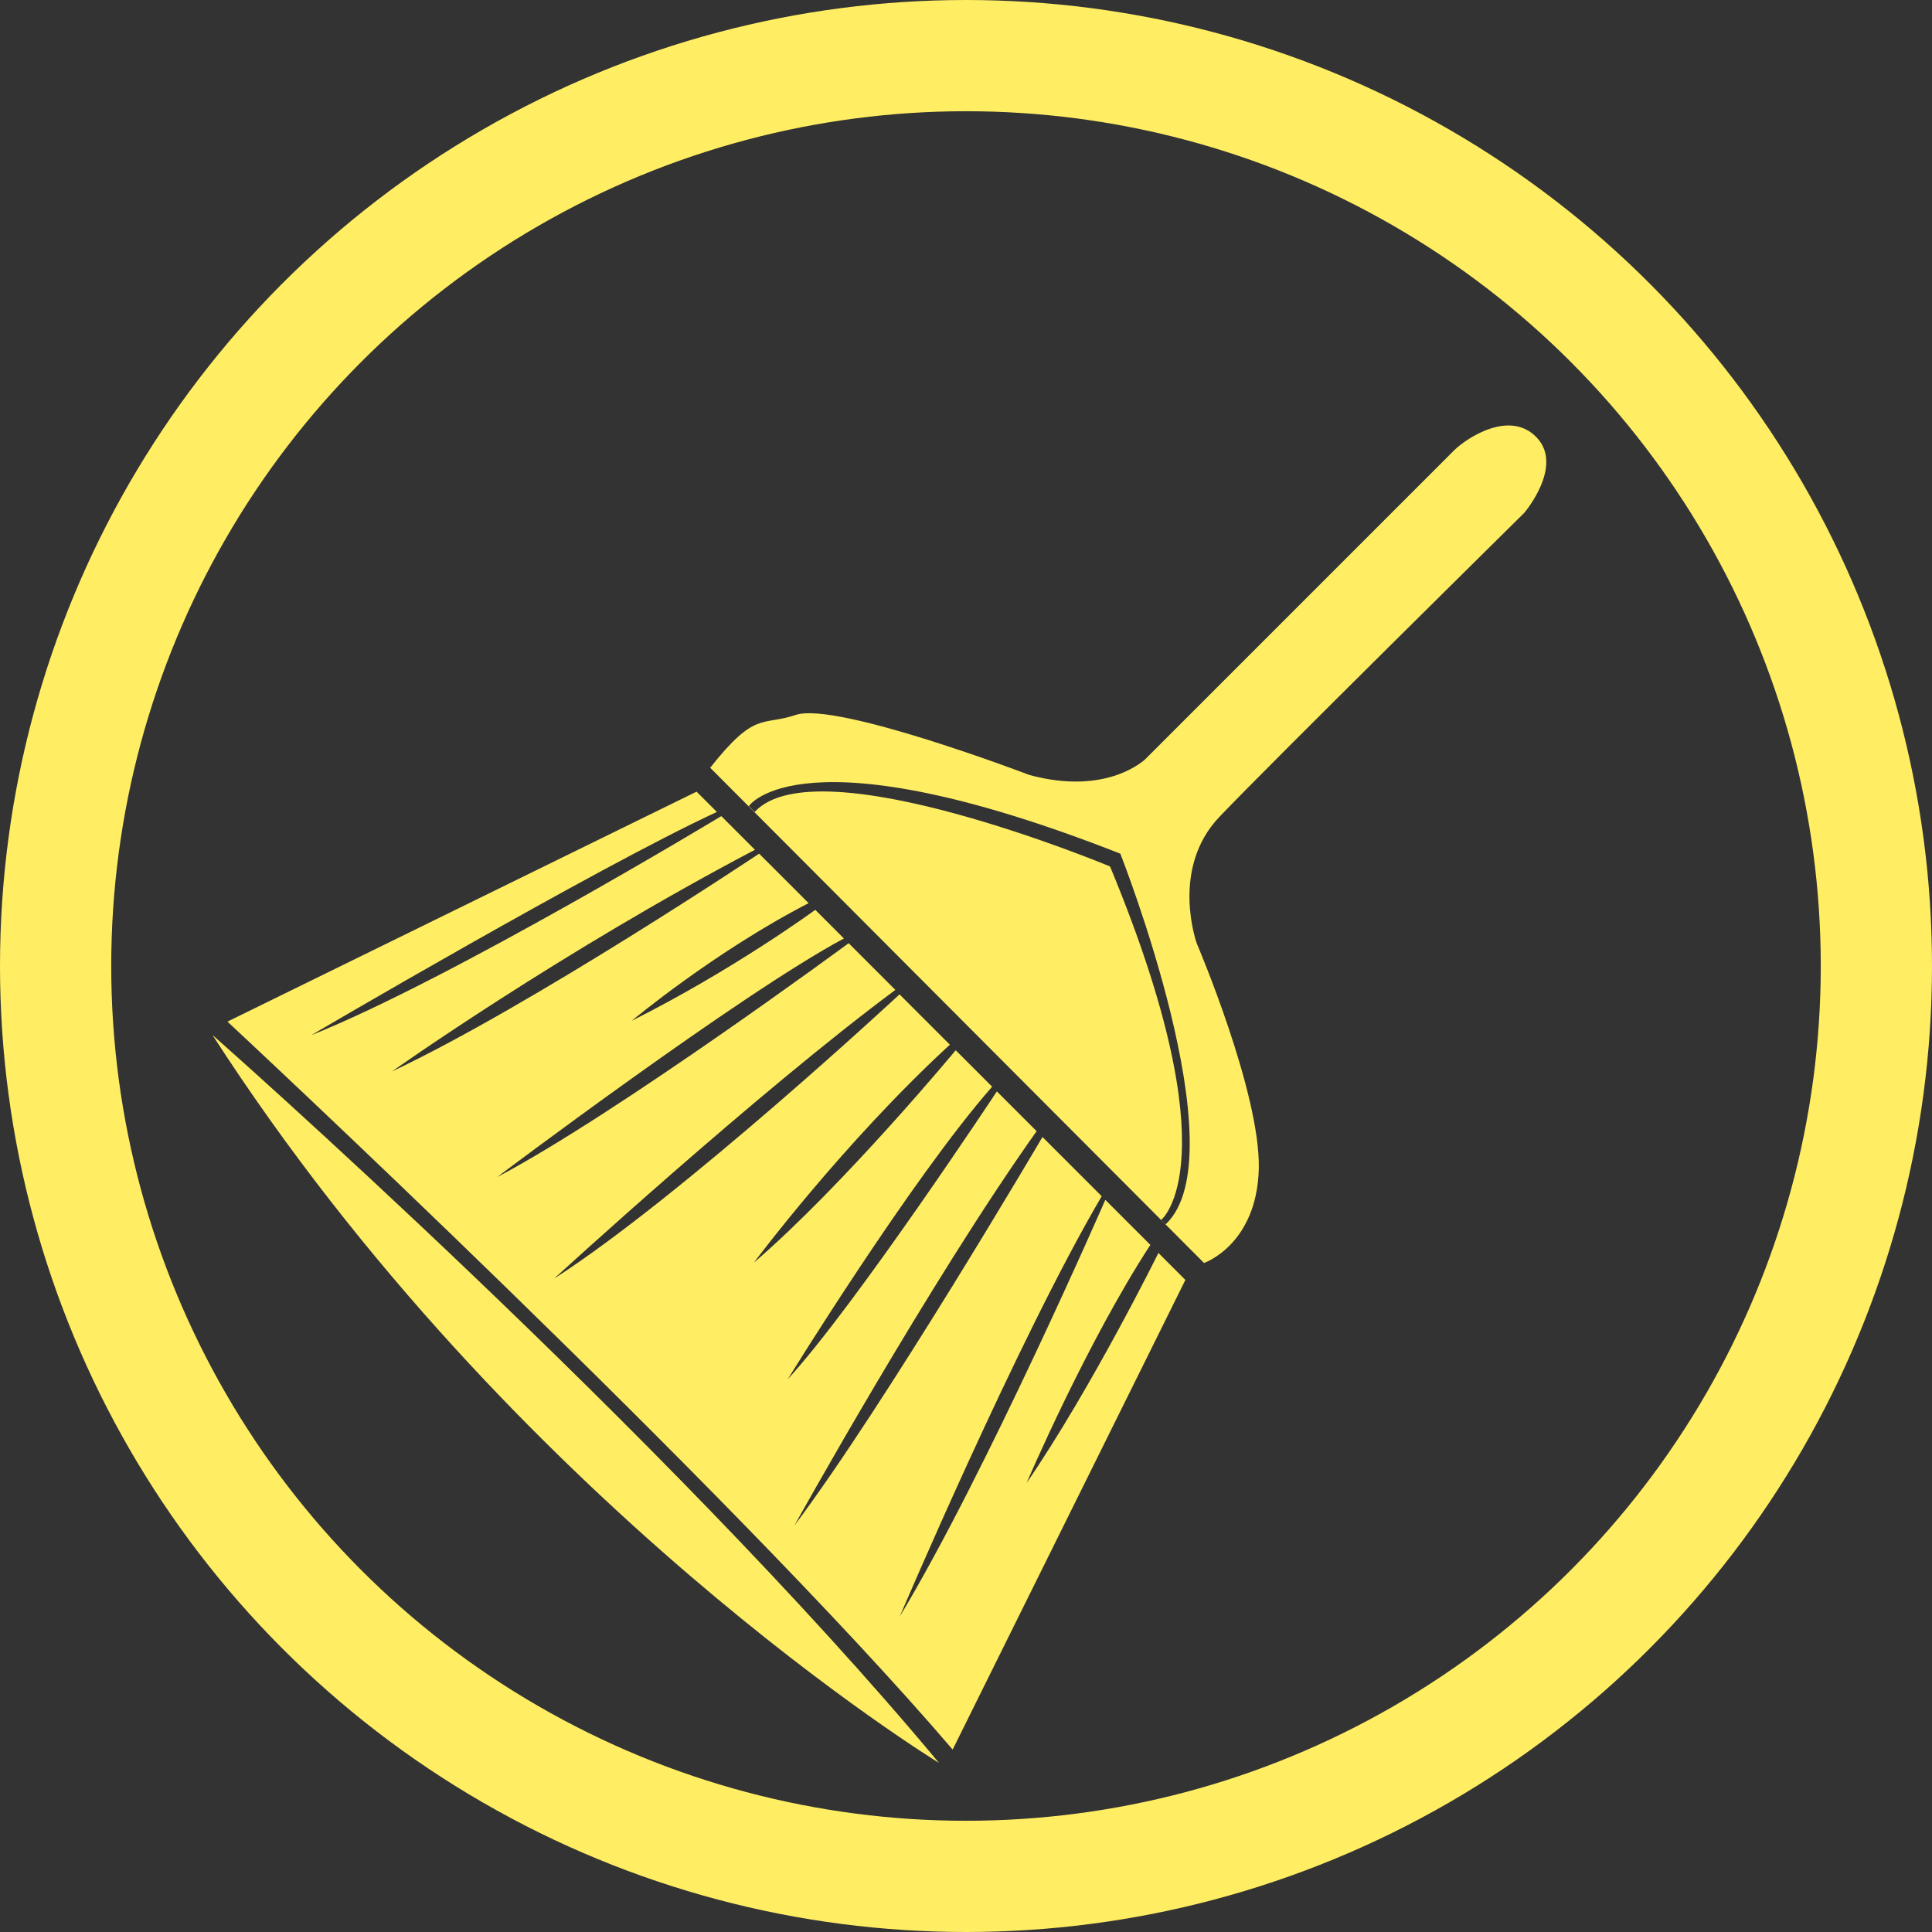 <!-- Generator: Adobe Illustrator 25.0.0, SVG Export Plug-In  -->
<svg version="1.1" xmlns="http://www.w3.org/2000/svg" xmlns:xlink="http://www.w3.org/1999/xlink" x="0px" y="0px" width="69.48px"
	 height="69.48px" viewBox="0 0 69.48 69.48" style="overflow:visible;enable-background:new 0 0 69.48 69.48;"
	 xml:space="preserve">
<rect x="0" y="0" width="69.48" height="69.48" fill="#333333" stroke="none"/>
<style type="text/css">
	.st0{fill:none;stroke:#FFEE63;stroke-width:4;stroke-miterlimit:10;}
	.st1{fill:#FFEE63;}
</style>
<defs>
</defs>
<circle class="st0" cx="34.74" cy="34.74" r="32.74"/>
<path class="st1" d="M7.64,37.22c0,0,16.26,14.32,26.13,26.18C33.77,63.4,18.53,54.11,7.64,37.22z"/>
<path class="st1" d="M55.27,15.74c-0.97-1.03-2.53,0.02-2.97,0.45l-11.1,11.1c0,0-1.35,1.35-4.18,0.58c0,0-6.94-2.65-8.4-2.16
	c-1.22,0.41-1.45-0.16-3.08,1.9l17.76,17.81c0,0,1.9-0.65,1.97-3.39c0.06-2.74-2.23-8.1-2.23-8.1s-0.97-2.68,0.81-4.55
	s10.97-10.94,10.97-10.94S56.24,16.77,55.27,15.74z M41.92,44.03l-0.16-0.16c0,0,2.58-2.06-1.84-12.71c0,0-10.54-4.4-12.78-1.96
	l-0.21-0.21c0,0,1.85-2.81,13.36,1.71C40.29,30.7,44.57,41.54,41.92,44.03z"/>
<path class="st1" d="M41.66,45.06c0,0-2.4,4.86-4.74,8.27c0,0,2.15-5.03,4.45-8.56l-1.62-1.62c0,0-4.28,9.82-7.39,14.98
	c0,0,4.25-9.99,7.26-15.11l-2.13-2.13c0,0-5.65,9.62-8.92,13.97c0,0,4.86-8.76,8.71-14.18l-1.43-1.43c0,0-5.1,7.72-7.52,10.35
	c0,0,4.43-7.19,7.35-10.52l-1.31-1.31c0,0-4.02,4.85-7.26,7.64c0,0,3.22-4.32,7.05-7.84l-1.81-1.81c0,0-7.8,7.25-12.42,10.22
	c0,0,7.31-6.7,12.27-10.38l-1.68-1.68c0,0-8.36,6.16-12.64,8.41c0,0,8.73-6.58,12.47-8.58l-1.03-1.03c0,0-2.93,2.15-6.6,3.99
	c0,0,2.98-2.49,6.36-4.23L27.3,30.7c0,0-8.21,5.48-13.2,7.83c0,0,6.03-4.28,13.05-7.97l-1.21-1.21c0,0-9.71,5.87-14.75,7.88
	c0,0,10.21-6,14.59-8.03l-0.73-0.73L8.18,36.74c0,0,18.05,16.79,26.08,26.18l8.37-16.89L41.66,45.06z"/>
<path class="st1" d="M42.78,48.64"/>
<path class="st1" d="M52.63,49.09"/>
</svg>
